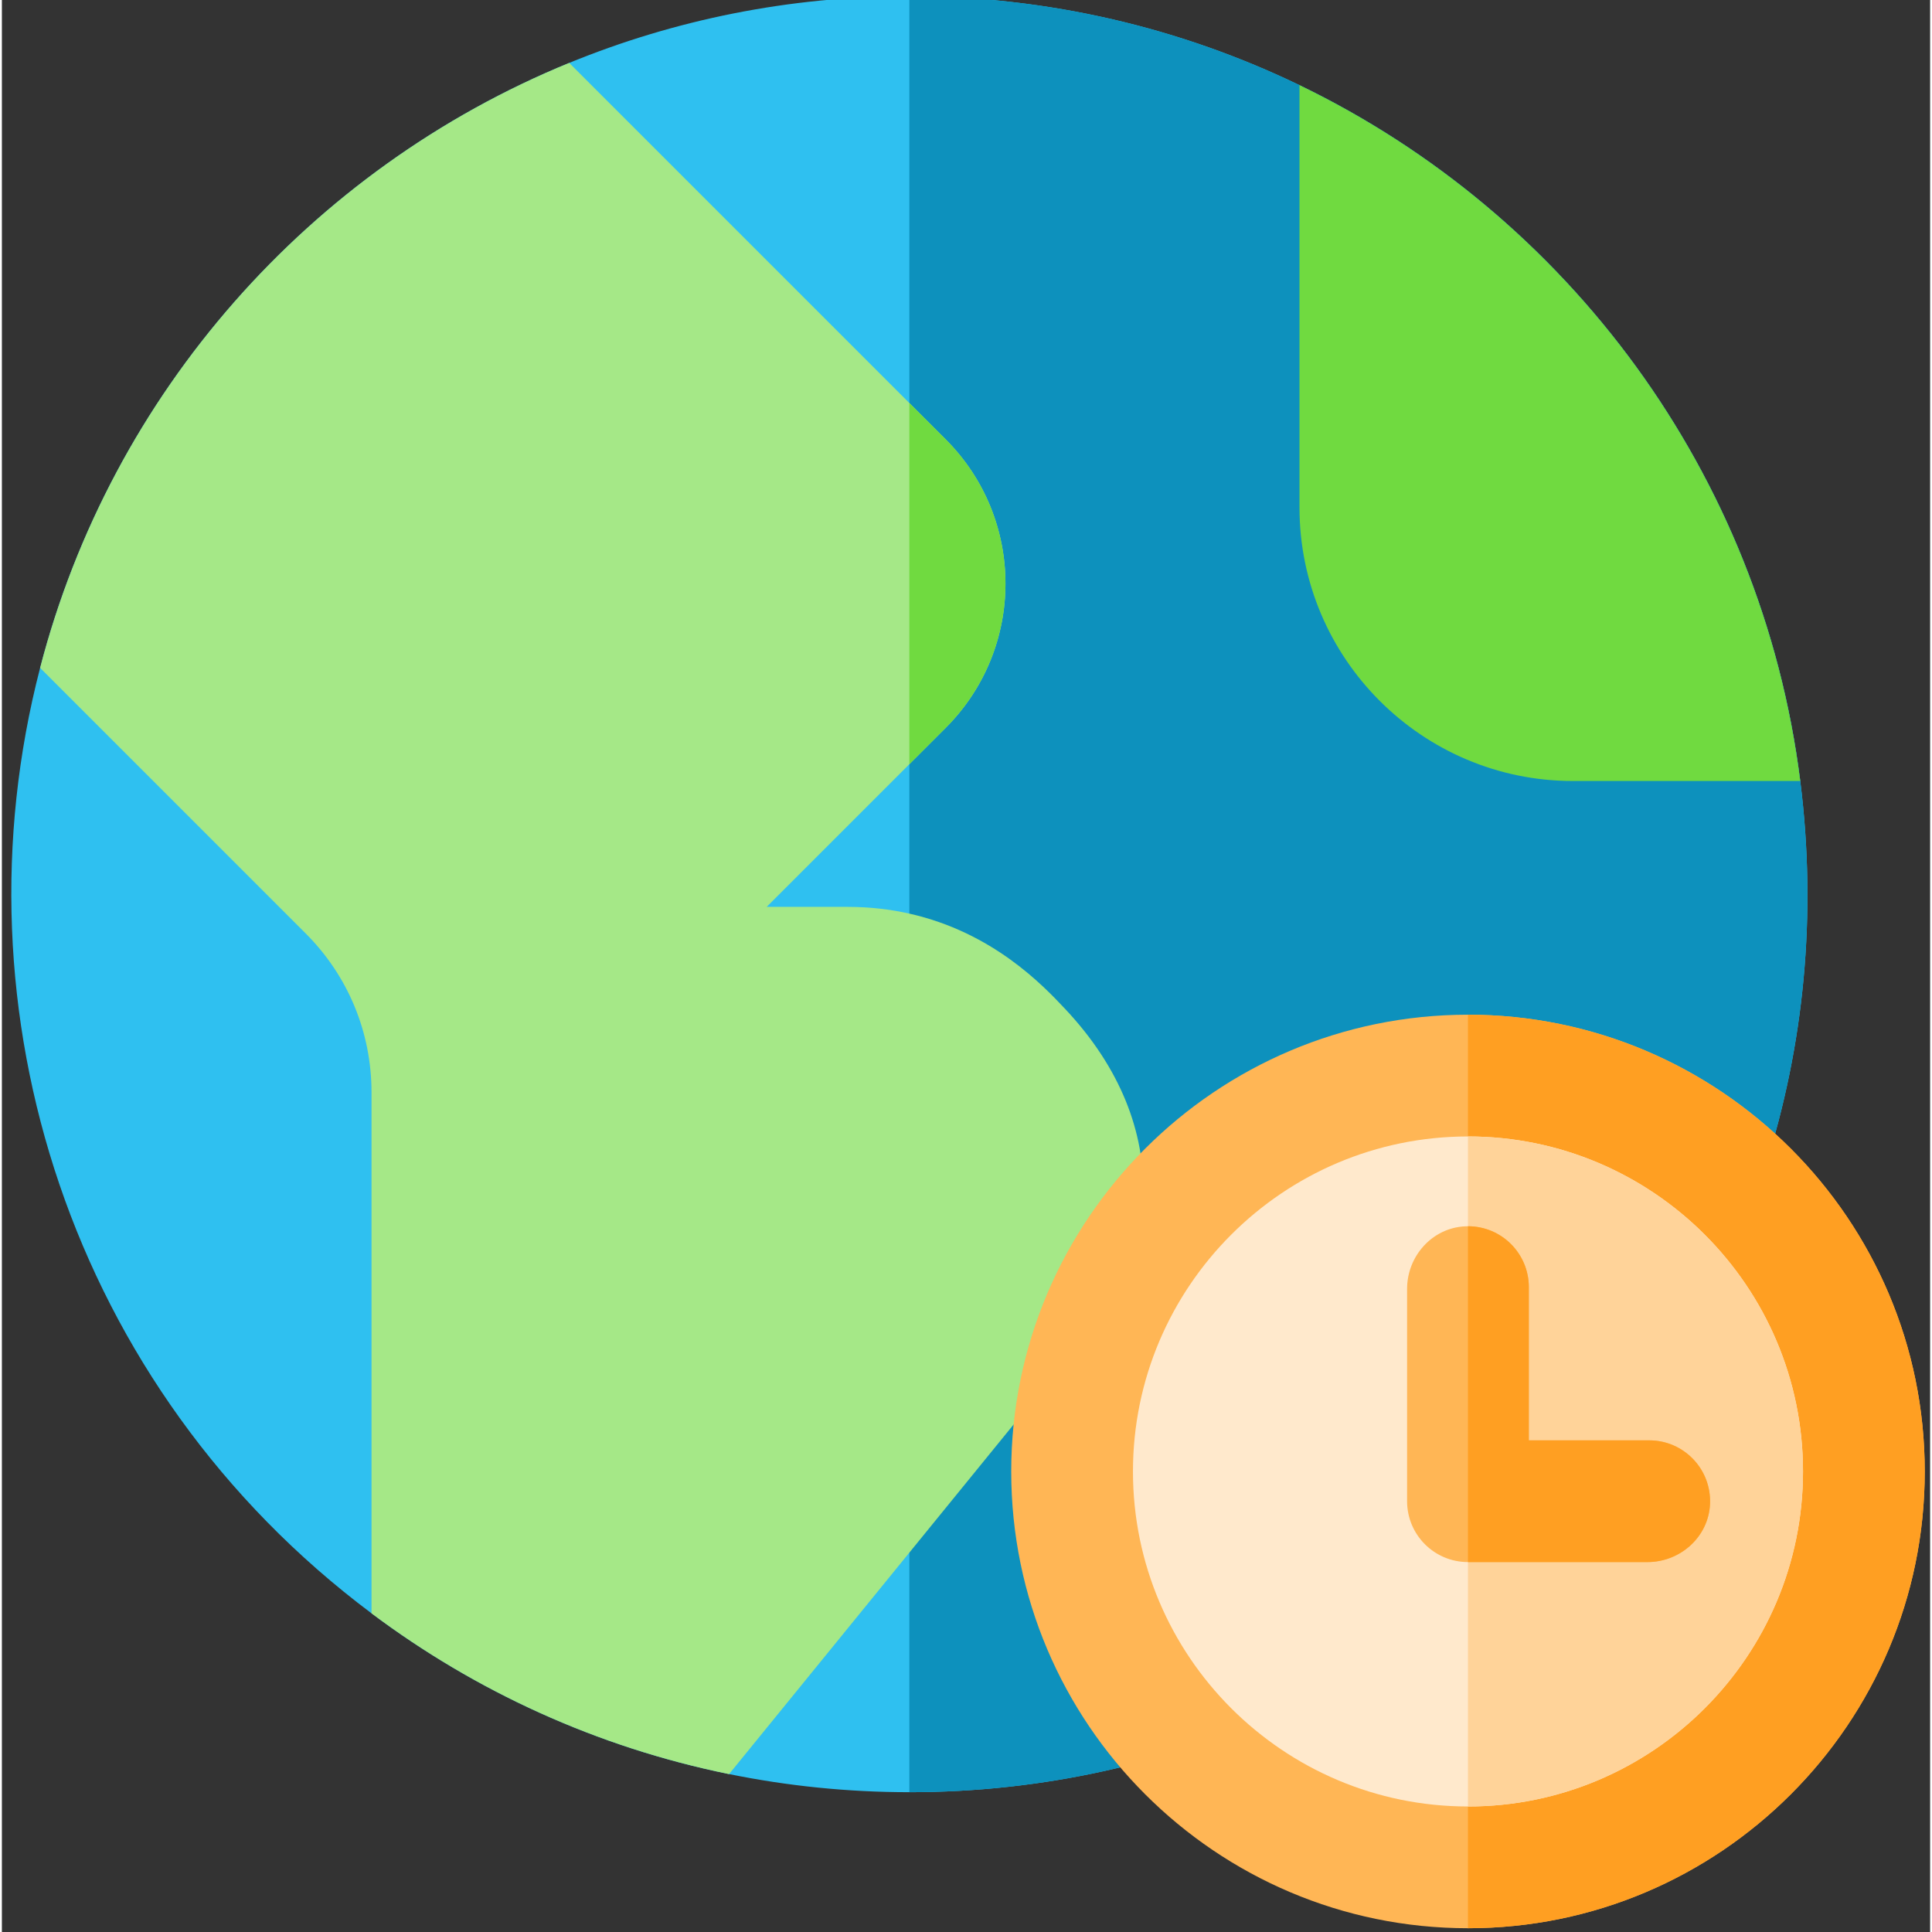 <svg height="511pt" viewBox="-2 1 511 511.999" width="511pt" xmlns="http://www.w3.org/2000/svg"><rect x="-2" y="1" width="511" height="511.999" fill="#333333" stroke="none"/><path d="m238.484 475.949c-16.355 0-32.336-1.656-47.77-4.797-34.992-7.129-67.188-21.938-94.758-42.605-79.852-59.789-111.406-159.785-87.824-250.555 18.926-72.887 71.531-132.203 140.215-160.324 27.797-11.387 58.23-17.668 90.137-17.668 37.055 0 72.121 8.473 103.395 23.57 71.07 34.336 122.461 102.965 132.707 184.402 17.969 142.832-93.332 267.977-236.102 267.977zm0 0" fill="#2fc0f0"/><path d="m238.484 475.949v-475.949c37.055 0 72.121 8.473 103.395 23.57 71.07 34.336 122.461 102.965 132.707 184.402 17.969 142.832-93.332 267.977-236.102 267.977zm0 0" fill="#0d91bd"/><path d="m282.09 358.887-43.605 53.574-47.77 58.691c-34.992-7.129-67.188-21.938-94.758-42.605v-138.031c0-15.938-6.195-30.895-17.453-42.152l-70.371-70.371c18.926-72.887 71.531-132.203 140.215-160.324l99.77 99.77c21.133 21.133 21.121 55.328-.008 76.457l-47.434 47.434h21.453c5.914 0 11.355.656 16.355 1.785 22.16 4.98 35.453 19.078 41.109 25.066 30.219 31.949 24.605 68.844 2.496 90.707zm0 0" fill="#a5e887"/><path d="m248.109 193.895-9.625 9.625v-95.715l9.633 9.633c21.133 21.133 21.121 55.328-.008 76.457zm0 0" fill="#70da40"/><path d="m474.586 207.973h-60.242c-39.957 0-72.465-32.508-72.465-72.48v-111.922c71.07 34.336 122.461 102.965 132.707 184.402zm0 0" fill="#70da40"/><path d="m386.531 269.906c-66.746 0-121.047 54.301-121.047 121.047 0 66.742 54.301 121.047 121.047 121.047s121.047-54.305 121.047-121.047c0-66.746-54.301-121.047-121.047-121.047zm0 0" fill="#ffb655"/><path d="m507.578 390.953c0 66.746-54.305 121.043-121.043 121.043h-.008v-242.082h.008c66.738 0 121.043 54.293 121.043 121.039zm0 0" fill="#ff9f22"/><path d="m475.316 390.953c0 48.961-39.828 88.781-88.781 88.781-48.957 0-88.789-39.82-88.789-88.781s39.832-88.781 88.789-88.781c48.953 0 88.781 39.82 88.781 88.781zm0 0" fill="#ffe9cc"/><path d="m475.316 390.953c0 48.961-39.828 88.781-88.781 88.781h-.008v-177.562h.008c48.953 0 88.781 39.82 88.781 88.781zm0 0" fill="#ffd399"/><path d="m450.672 399.621c-.41 8.68-7.883 15.344-16.57 15.344h-47.574c-8.906 0-16.133-7.215-16.133-16.129v-56.273c0-8.688 6.68-16.164 15.348-16.57.27-.012.527-.023.785-.023 8.914 0 16.129 7.227 16.129 16.133v40.605h31.895c9.172 0 16.551 7.645 16.121 16.914zm0 0" fill="#ffb655"/><path d="m450.672 399.621c-.41 8.68-7.883 15.344-16.57 15.344h-47.574v-88.996c8.914 0 16.129 7.227 16.129 16.133v40.605h31.895c9.172 0 16.551 7.645 16.121 16.914zm0 0" fill="#ff9f22"/></svg>
